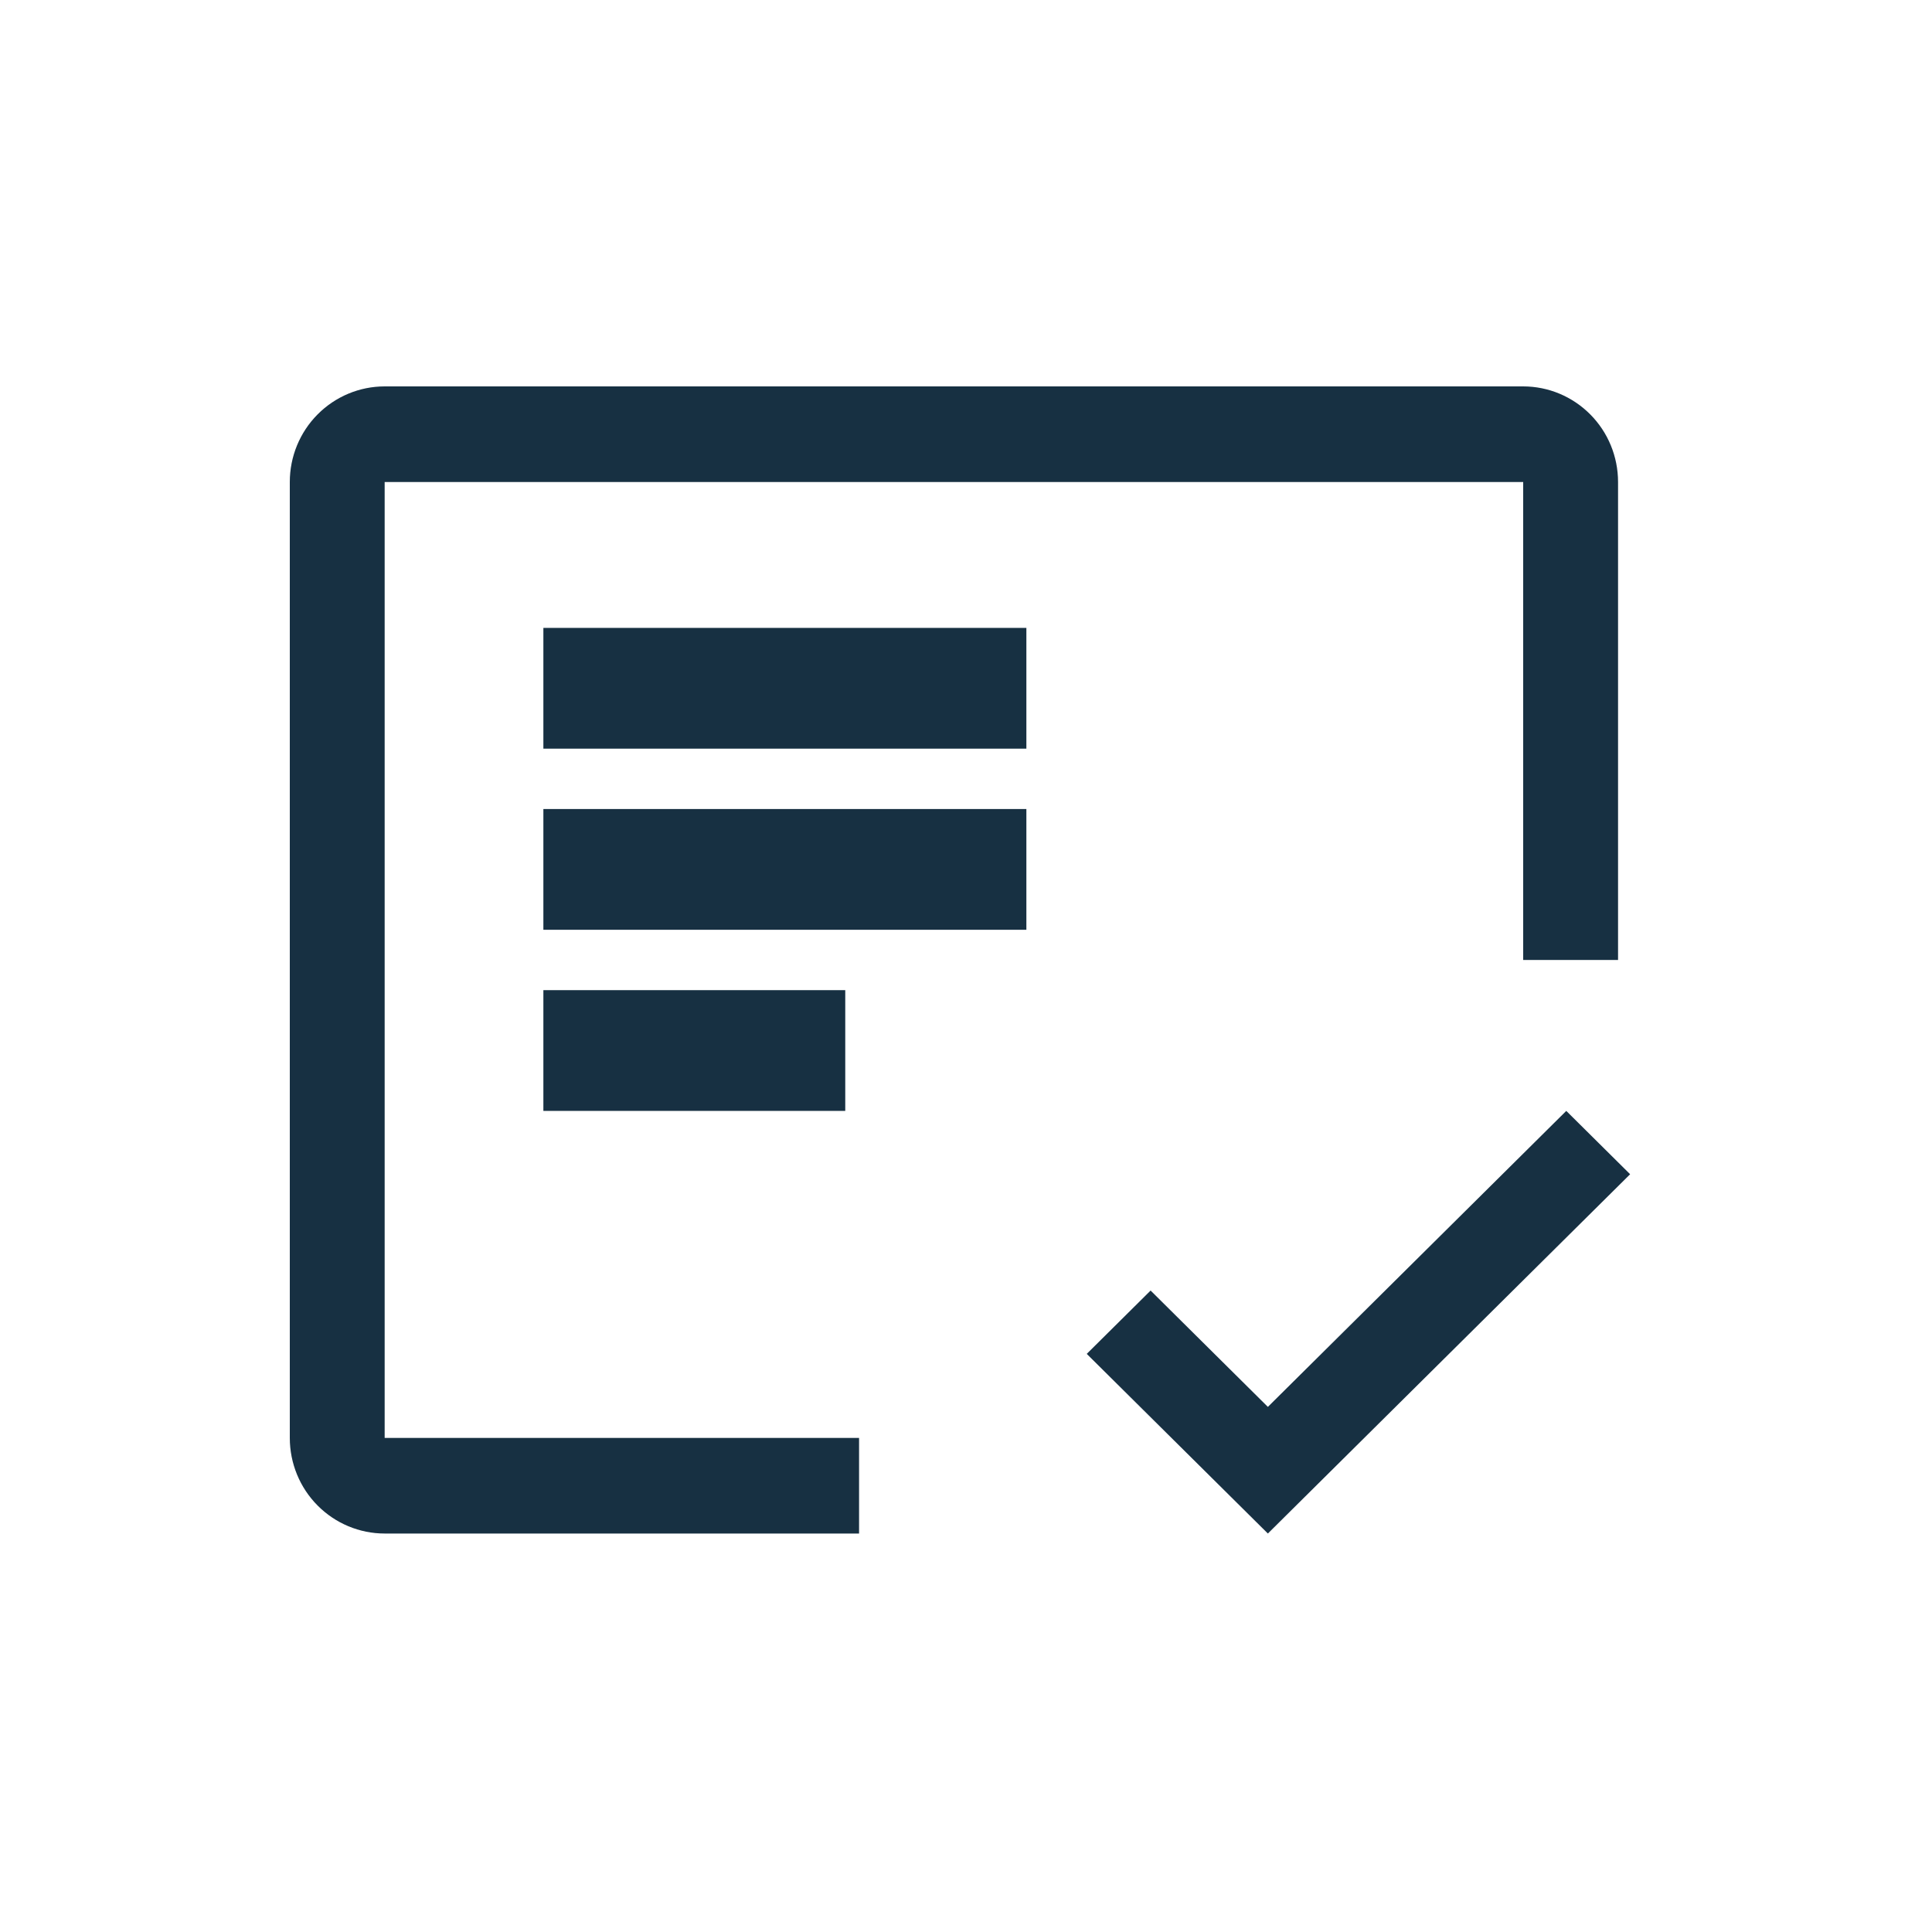 <svg width="60" height="60" viewBox="0 0 60 60" fill="none" xmlns="http://www.w3.org/2000/svg">
<path d="M16.875 30.75H26.25V34.5H16.875V30.75Z" fill="#173042"/>
<path d="M16.875 25.125H31.875V28.875H16.875V25.125Z" fill="#173042"/>
<path d="M16.875 19.5H31.875V23.25H16.875V19.5Z" fill="#173042"/>
<path d="M26.679 44.656H11.946V14.969H47.304V29.812H50.25V14.969C50.25 14.181 49.94 13.426 49.387 12.87C48.834 12.313 48.085 12 47.304 12H11.946C11.165 12 10.416 12.313 9.863 12.87C9.31 13.426 9 14.181 9 14.969V44.656C9 45.444 9.31 46.199 9.863 46.755C10.416 47.312 11.165 47.625 11.946 47.625H26.679V44.656Z" fill="#173042"/>
<path d="M39.375 43.692L35.733 40.079L33.75 42.046L39.375 47.625L50.625 36.467L48.642 34.5L39.375 43.692Z" fill="#173042"/>
</svg>
